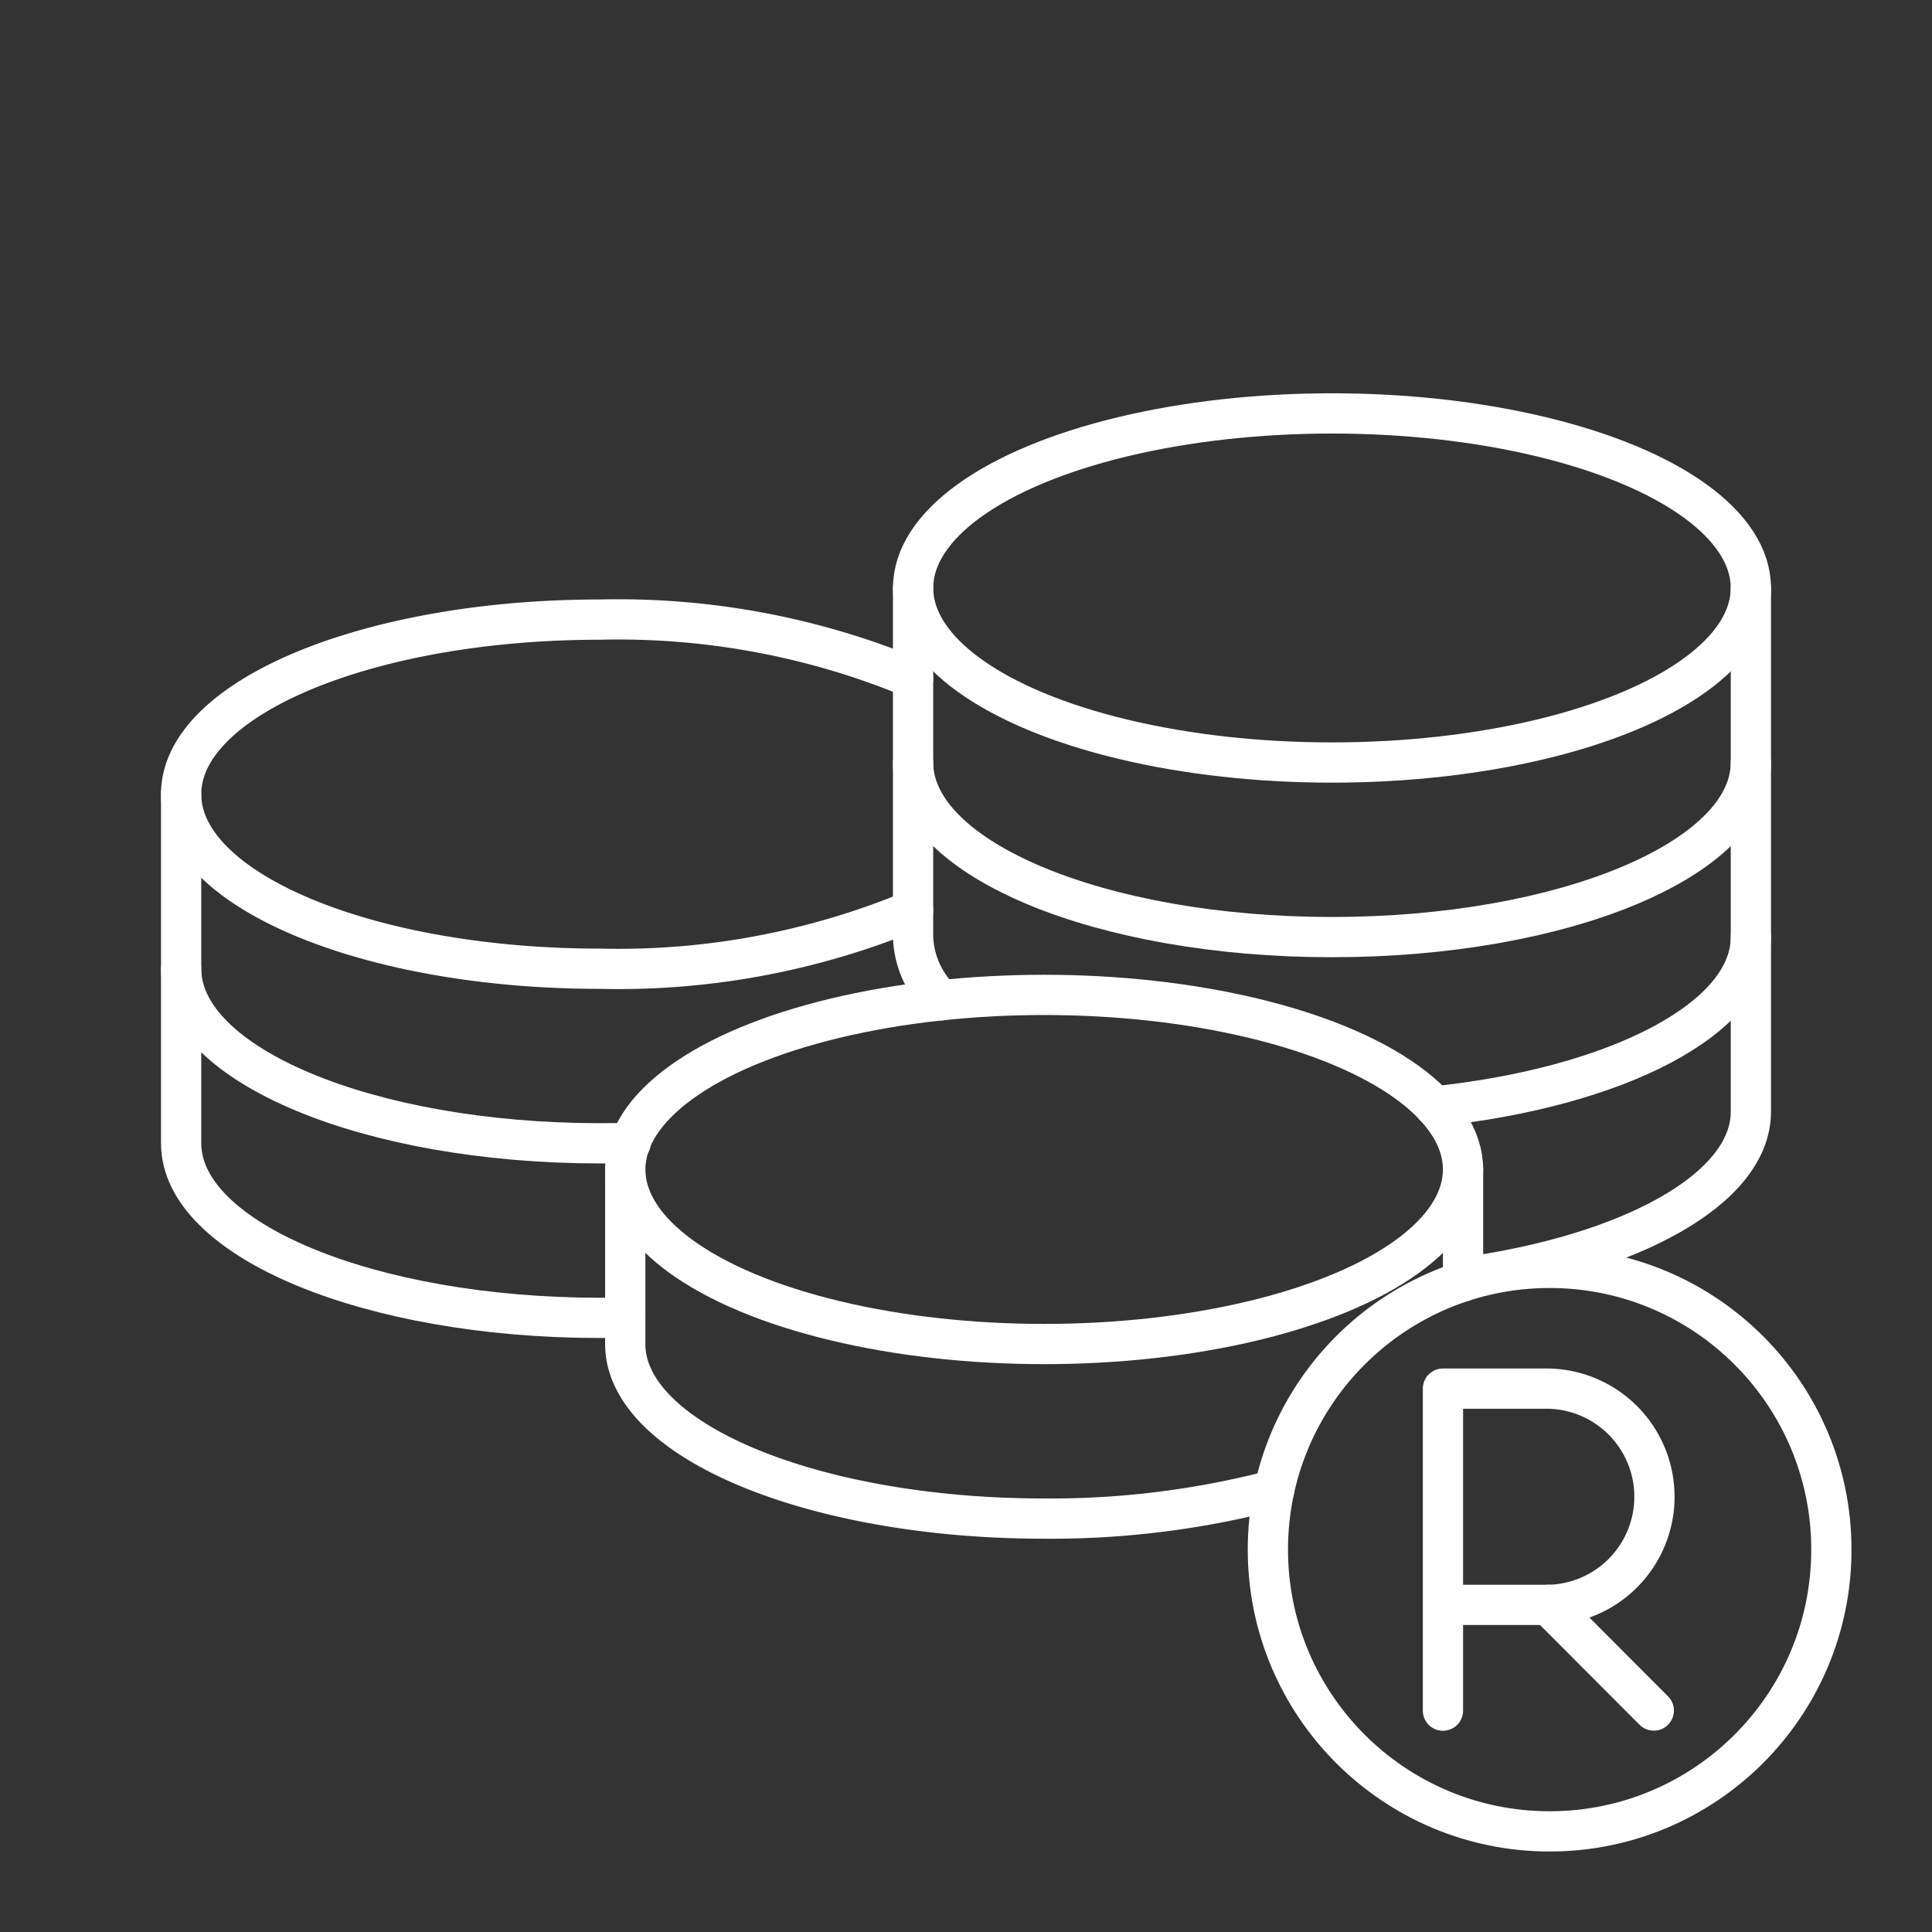 <svg xmlns="http://www.w3.org/2000/svg" viewBox="0 0 48 48"><rect x="0" y="0" width="48" height="48" fill="#333333" stroke="none"/><defs><style>.a{fill:none;stroke:#fff;stroke-linecap:round;stroke-linejoin:round;}</style></defs><ellipse class="a" cx="25.942" cy="29.055" rx="10.407" ry="4.337"/><line class="a" x1="36.349" y1="31.837" x2="36.349" y2="29.055"/><path class="a" d="M15.534,29.055v4.337c0,2.395,4.66,4.337,10.407,4.337a21.935,21.935,0,0,0,5.716-.712"/><path class="a" d="M22.687,16.85a19.076,19.076,0,0,0-7.78-1.456C9.16,15.393,4.5,17.335,4.5,19.731S9.16,24.068,14.907,24.068a19.078,19.078,0,0,0,7.779-1.456"/><path class="a" d="M4.5,19.731V24.068c0,2.395,4.66,4.337,10.407,4.337q.384,0,.761-.011"/><path class="a" d="M4.5,24.068v4.337c0,2.395,4.66,4.337,10.407,4.337q.316,0,.627-.008"/><ellipse class="a" cx="33.093" cy="14.608" rx="10.407" ry="4.337"/><path class="a" d="M22.685,14.608v4.337c0,2.395,4.66,4.337,10.407,4.337S43.5,21.341,43.5,18.945V14.608"/><path class="a" d="M35.642,27.489c4.516-.474,7.858-2.177,7.858-4.206V18.945"/><path class="a" d="M22.685,18.945v4.337a2.311,2.311,0,0,0,.703,1.571"/><path class="a" d="M36.349,31.741C40.502,31.171,43.5,29.541,43.5,27.62V23.283"/><circle class="a" cx="38.5" cy="38.5" r="7"/><path class="a" d="M35.85,42.5v-8h2.619a2.687,2.687,0,0,1,0,5.373H35.85"/><line class="a" x1="38.469" y1="39.873" x2="41.088" y2="42.498"/></svg>